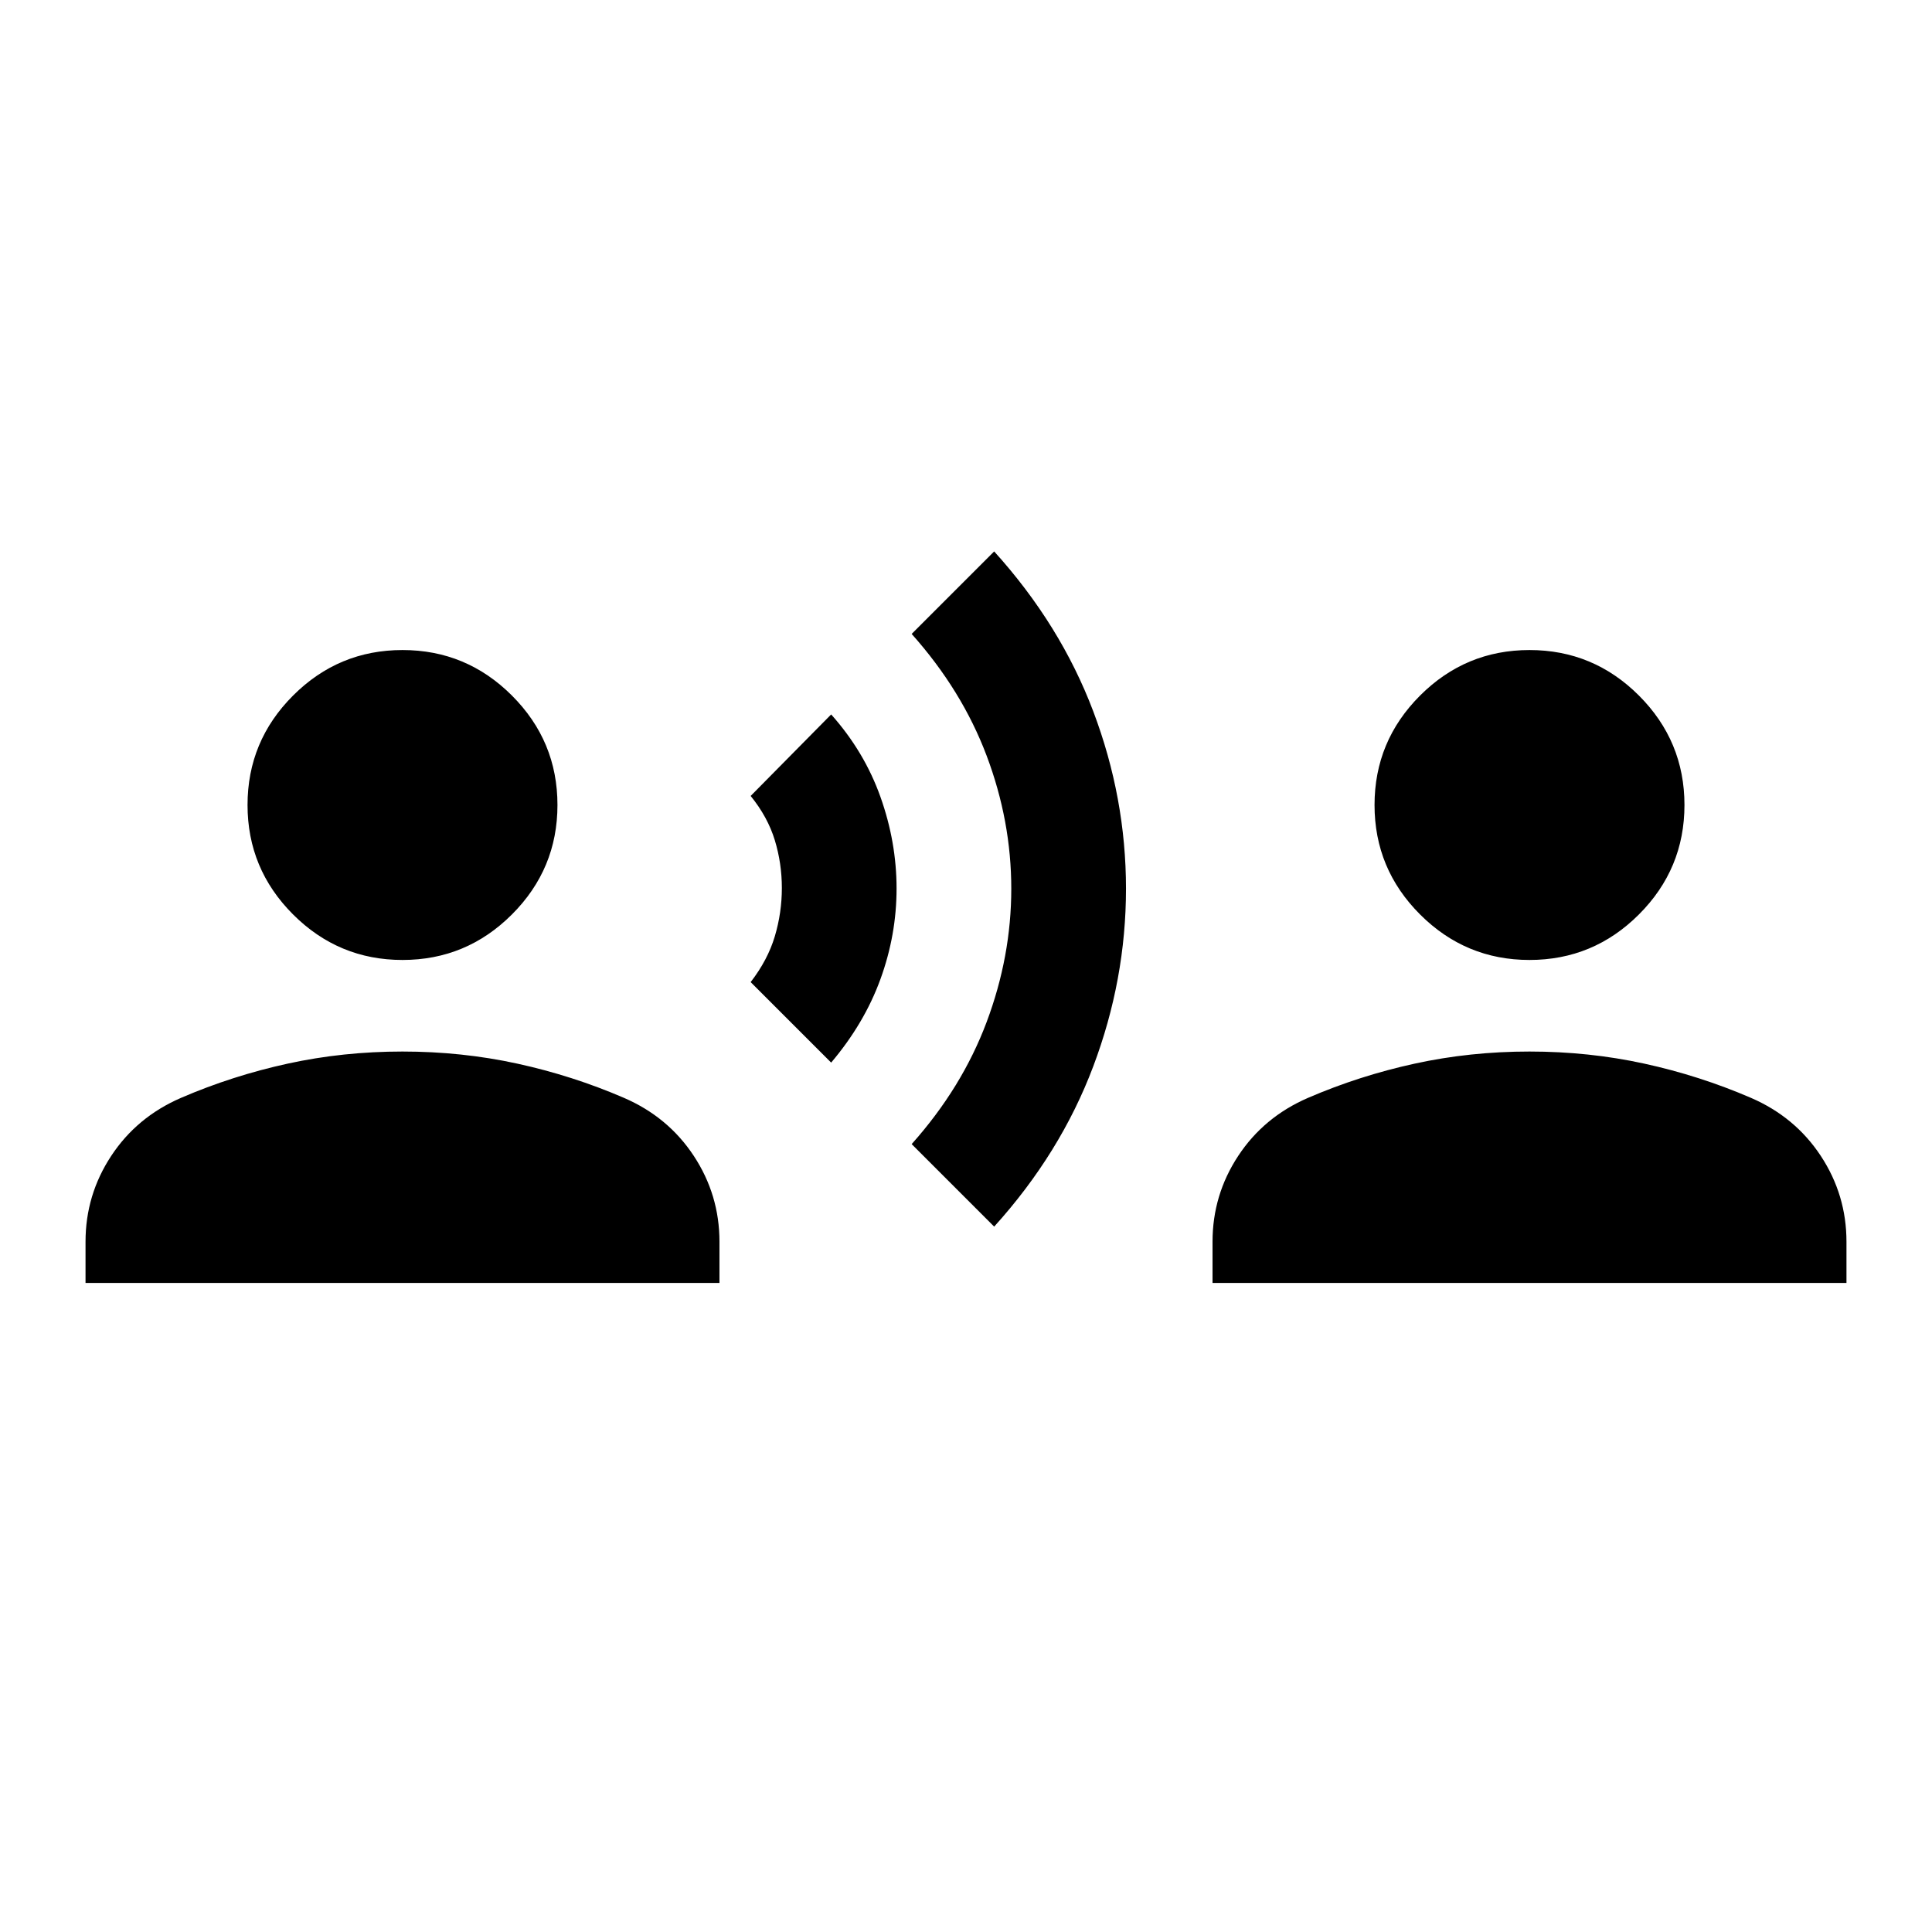 <svg xmlns="http://www.w3.org/2000/svg" height="24" viewBox="0 -960 960 960" width="24"><path d="m413-432-40-40q8.5-11 12-22.74 3.5-11.75 3.5-24 0-12.26-3.5-23.76-3.5-11.5-12-22l40-40.5q16.5 18.5 24.5 41t8 45.5q0 23-8 45T413-432Zm81 81.5-41-41q25-28 37.25-60.64 12.25-32.65 12.25-66.25 0-33.61-12.25-66.11T453-645l41-41q33 36.5 49.25 79.5t16.25 88.08q0 45.09-16.25 88.25Q527-387 494-350.5ZM200-483q-31.76 0-54.38-22.62T123-560q0-31.76 22.62-54.38T200-637q31.76 0 54.38 22.62T277-560q0 31.76-22.62 54.38T200-483ZM42.5-322.5V-343q0-23.25 12.75-42.63Q68-405 90-414.5q25.5-11 53-17t57-6q29.5 0 57 6t53 17q22 9.5 34.75 28.87Q357.5-366.25 357.5-343v20.5h-315ZM760-483q-31.76 0-54.38-22.62T683-560q0-31.76 22.62-54.38T760-637q31.76 0 54.38 22.62T837-560q0 31.76-22.62 54.38T760-483ZM602.5-322.5V-343q0-23.25 12.75-42.63Q628-405 650-414.5q25.5-11 53-17t57-6q29.5 0 57 6t53 17q22 9.5 34.75 28.87Q917.5-366.25 917.5-343v20.5h-315Z"/></svg>